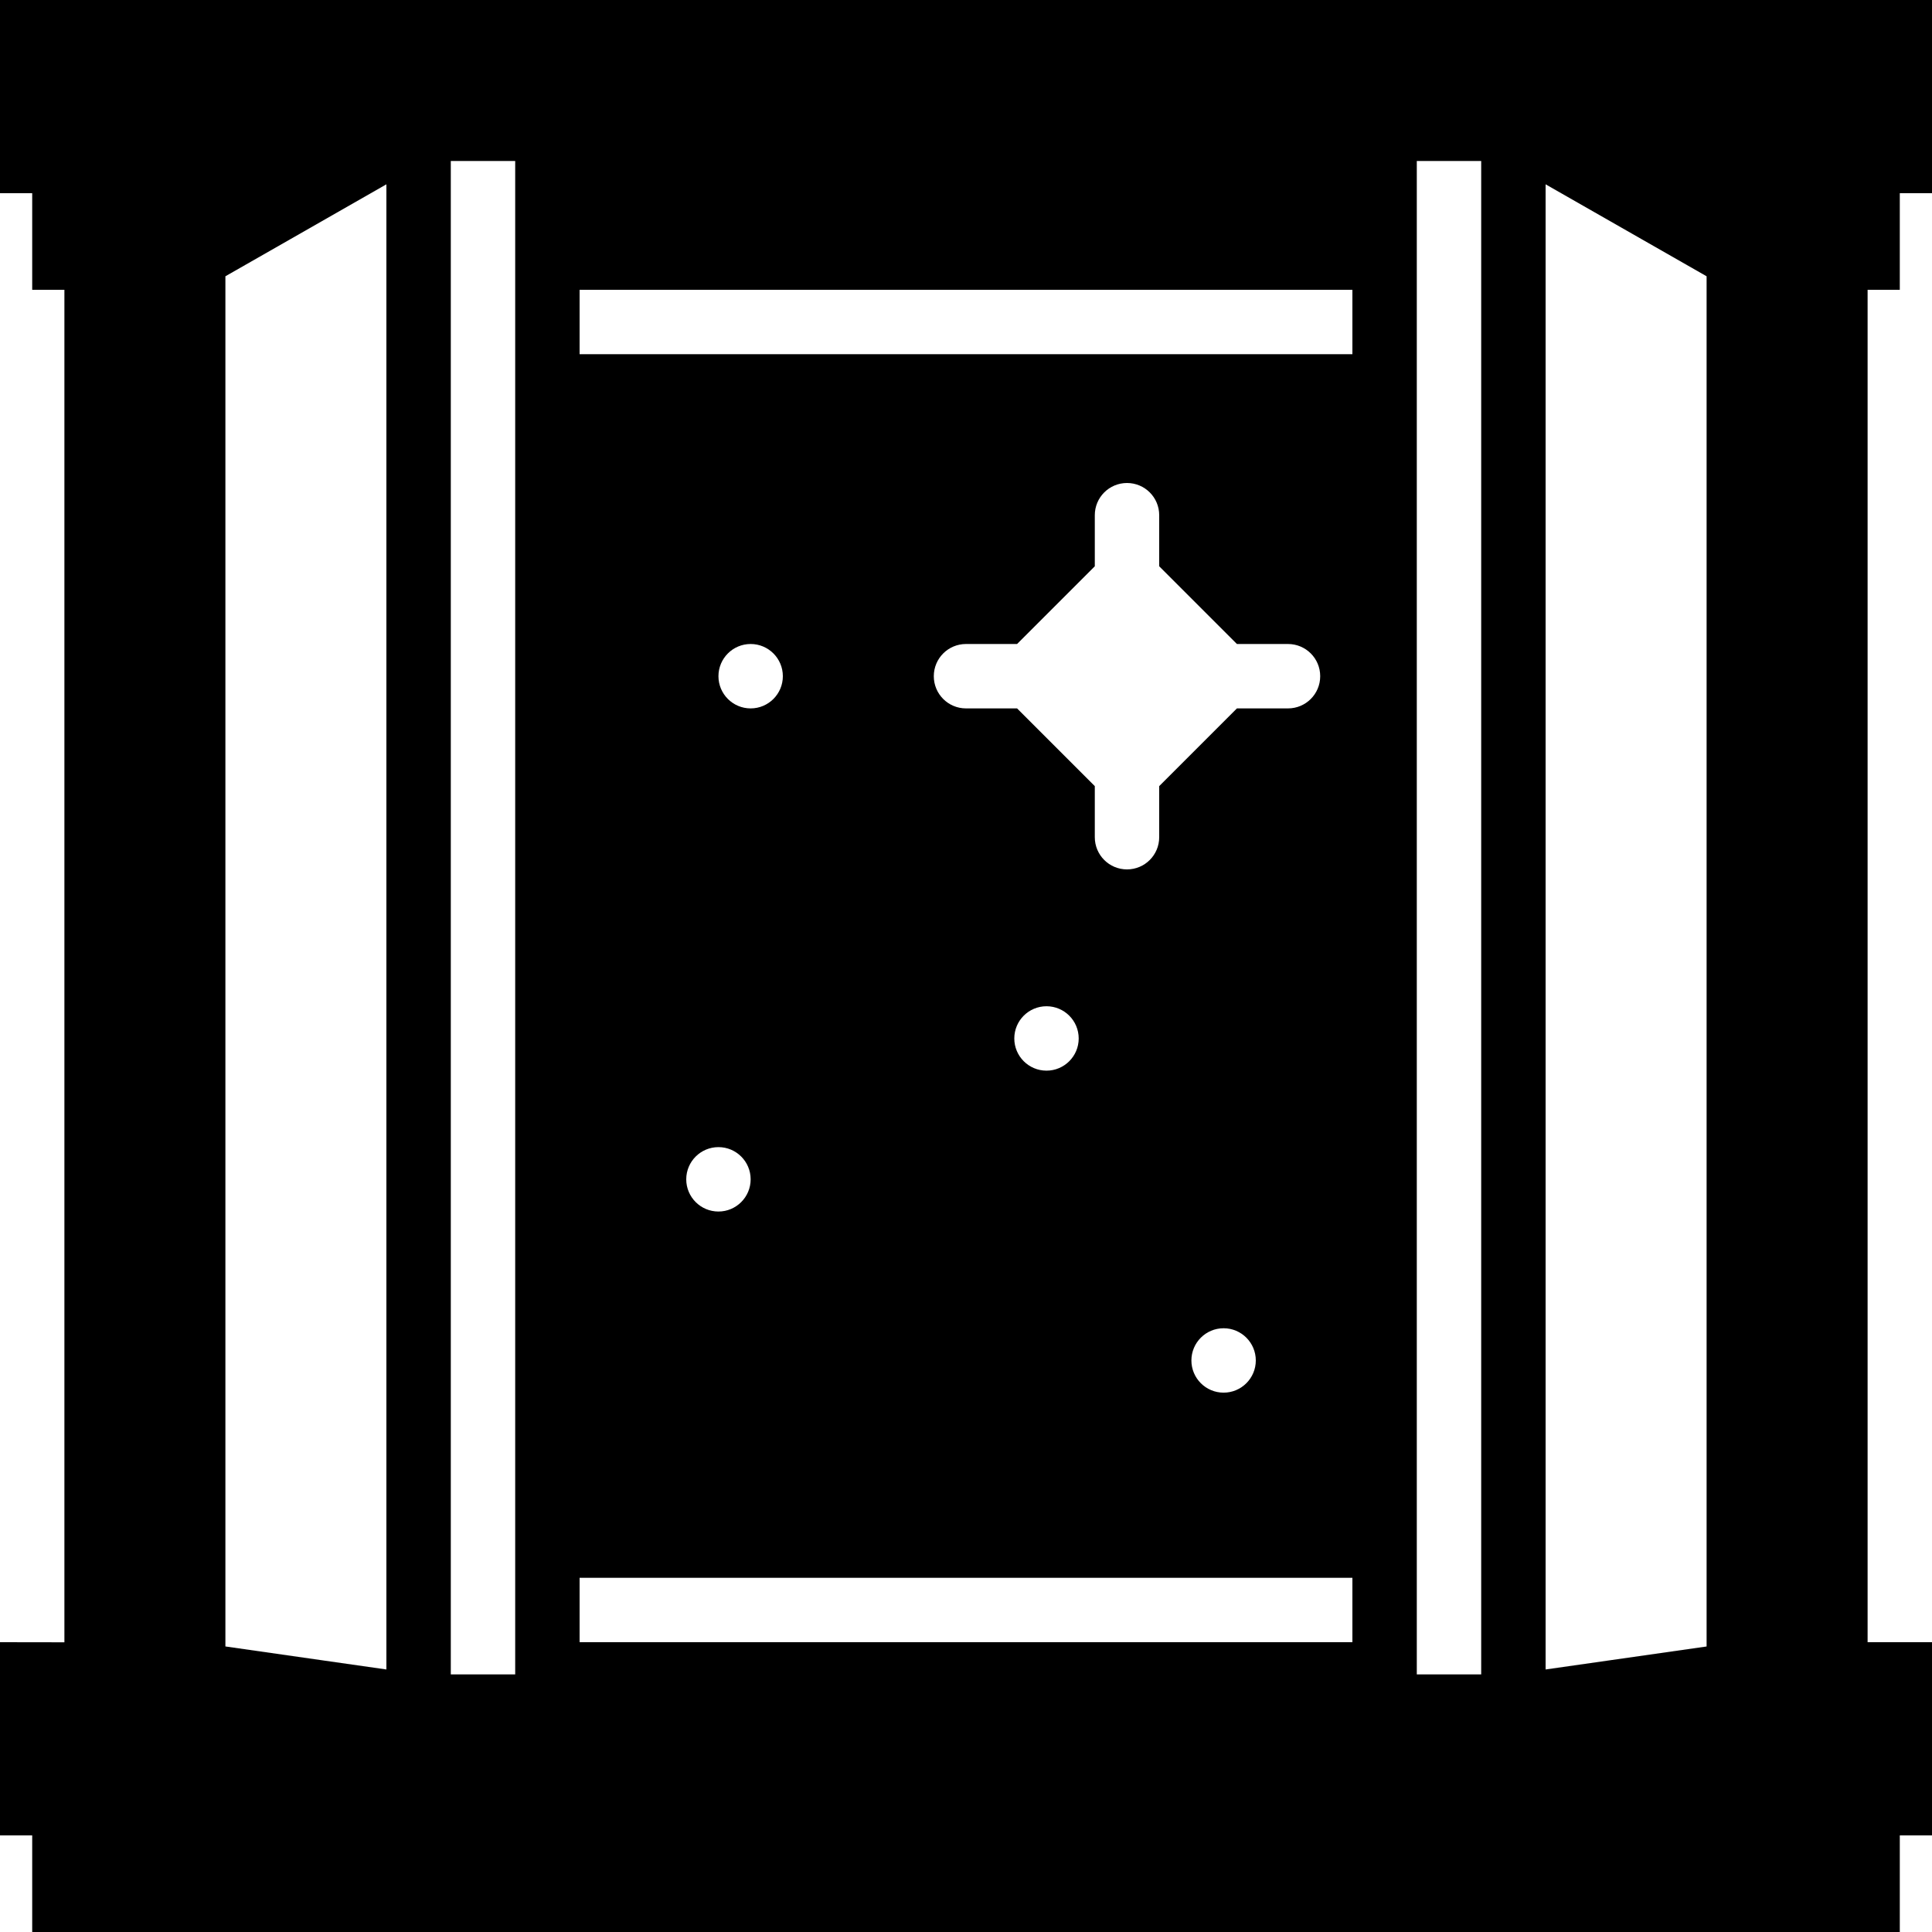 <?xml version="1.0" encoding="iso-8859-1"?>
<!-- Generator: Adobe Illustrator 19.0.0, SVG Export Plug-In . SVG Version: 6.00 Build 0)  -->
<svg version="1.1" id="Capa_1" xmlns="http://www.w3.org/2000/svg" xmlns:xlink="http://www.w3.org/1999/xlink" x="0px" y="0px"
	 viewBox="0 0 60 60" style="enable-background:new 0 0 60 60;" xml:space="preserve" fill="#000">
<g>
	<path d="M59,9V6h1V0H0v6h1v3h1v42.003L0,51v6h1v3h58v-3h1v-6h-2V9H59z M9,7.438l3-1.714v46.123l-1.903-0.272L7,51.132V8.58L9,7.438
		z M14,52V5h2v1v1v2v4v34v4v1H14z M42,9v2H18V9H42z M38.414,22L36,24.414V26c0,0.553-0.447,1-1,1s-1-0.447-1-1v-1.586L31.586,22H30
		c-0.553,0-1-0.447-1-1s0.447-1,1-1h1.586L34,17.586V16c0-0.553,0.447-1,1-1s1,0.447,1,1v1.586L38.414,20H40c0.553,0,1,0.447,1,1
		s-0.447,1-1,1H38.414z M39,42.25c0,0.552-0.448,1-1,1s-1-0.448-1-1s0.448-1,1-1S39,41.698,39,42.25z M33.5,32.25
		c0,0.552-0.448,1-1,1s-1-0.448-1-1s0.448-1,1-1C33.052,31.25,33.5,31.698,33.5,32.25z M22.312,21c0-0.552,0.448-1,1-1s1,0.448,1,1
		s-0.448,1-1,1S22.312,21.552,22.312,21z M23.312,36.625c0,0.552-0.448,1-1,1s-1-0.448-1-1s0.448-1,1-1
		C22.865,35.625,23.312,36.073,23.312,36.625z M42,49v2H18v-2H42z M44,52v-1v-4V13V9V7V6V5h2v47H44z M53,8.58v42.553l-5,0.714V5.724
		L53,8.58z"/>
</g>
<g>
</g>
<g>
</g>
<g>
</g>
<g>
</g>
<g>
</g>
<g>
</g>
<g>
</g>
<g>
</g>
<g>
</g>
<g>
</g>
<g>
</g>
<g>
</g>
<g>
</g>
<g>
</g>
<g>
</g>
</svg>
